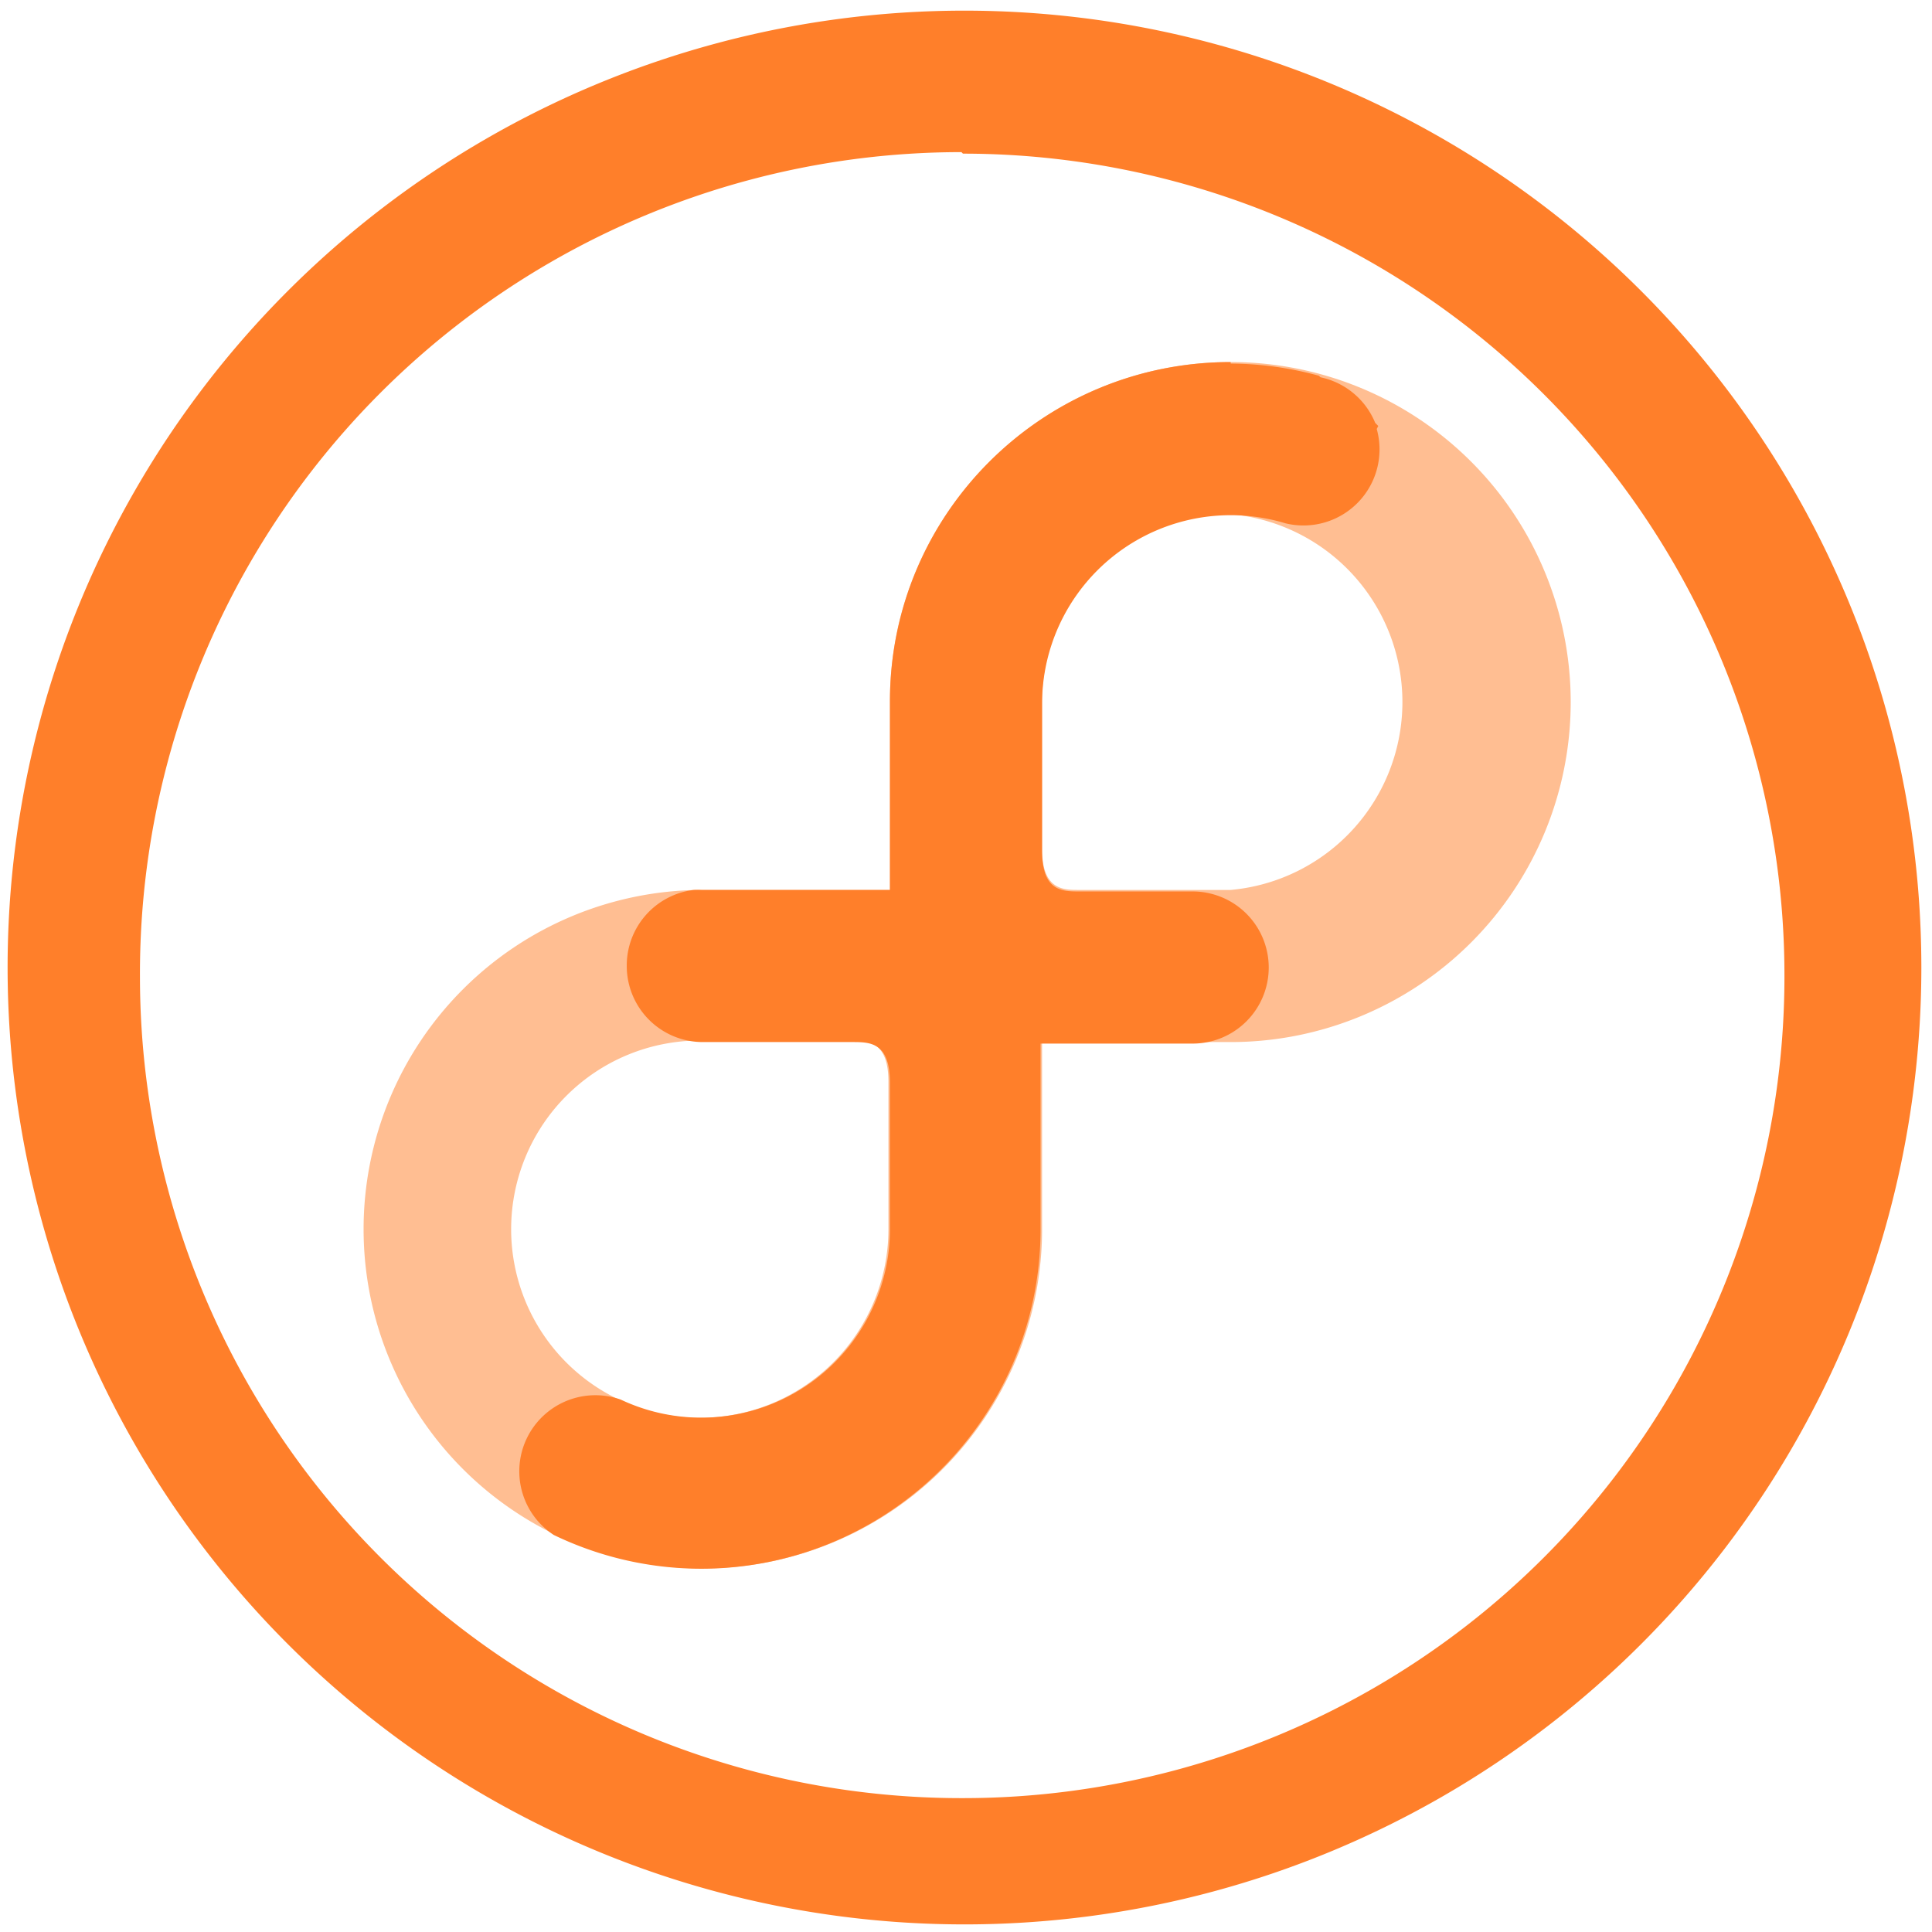 <svg xmlns="http://www.w3.org/2000/svg" width="48" height="48" viewBox="0 0 12.7 12.7"><path d="M6.34.07a6.29 6.29 0 0 0-6.29 6.3 6.29 6.29 0 0 0 6.3 6.28 6.29 6.29 0 0 0 6.28-6.29A6.29 6.29 0 0 0 6.34.07zM6.32 1l.01.01a5.4 5.4 0 0 1 5.4 5.4 5.4 5.4 0 0 1-5.4 5.41 5.4 5.4 0 0 1-5.41-5.4A5.4 5.4 0 0 1 6.32 1z" fill="#ff7f2a"/><path d="M8.09 2.38c-1.24 0-2.24 1-2.24 2.23v1.24H4.61A2.23 2.23 0 1 0 6.85 8.1V6.85h1.24a2.23 2.23 0 1 0 0-4.47zm0 1a1.24 1.24 0 0 1 0 2.47h-1c-.1 0-.24 0-.24-.27v-.97c0-.68.55-1.24 1.24-1.24zM4.6 6.84h1c.1 0 .24 0 .24.27v.97a1.24 1.24 0 1 1-1.24-1.24z" opacity=".51" fill="#ff7f2a"/><path d="M8.09 2.38c-1.24 0-2.24 1-2.24 2.23v1.24H4.61a.5.5 0 0 0-.05 0 .5.5 0 0 0-.44.5.5.5 0 0 0 .5.5h.98c.12 0 .25 0 .25.27v.97A1.24 1.24 0 0 1 4.08 9.2a.5.5 0 0 0-.44.89 2.23 2.23 0 0 0 3.2-2.01V6.86h1a.5.5 0 0 0 .5-.5.5.5 0 0 0-.5-.5H7.1c-.12 0-.25 0-.25-.27v-.97a1.24 1.24 0 0 1 1.6-1.18.5.5 0 0 0 .6-.62l.01-.02-.02-.02a.5.5 0 0 0-.36-.3l-.01-.01a2.23 2.23 0 0 0-.58-.08z" fill="#ff7f2a"/></svg>
